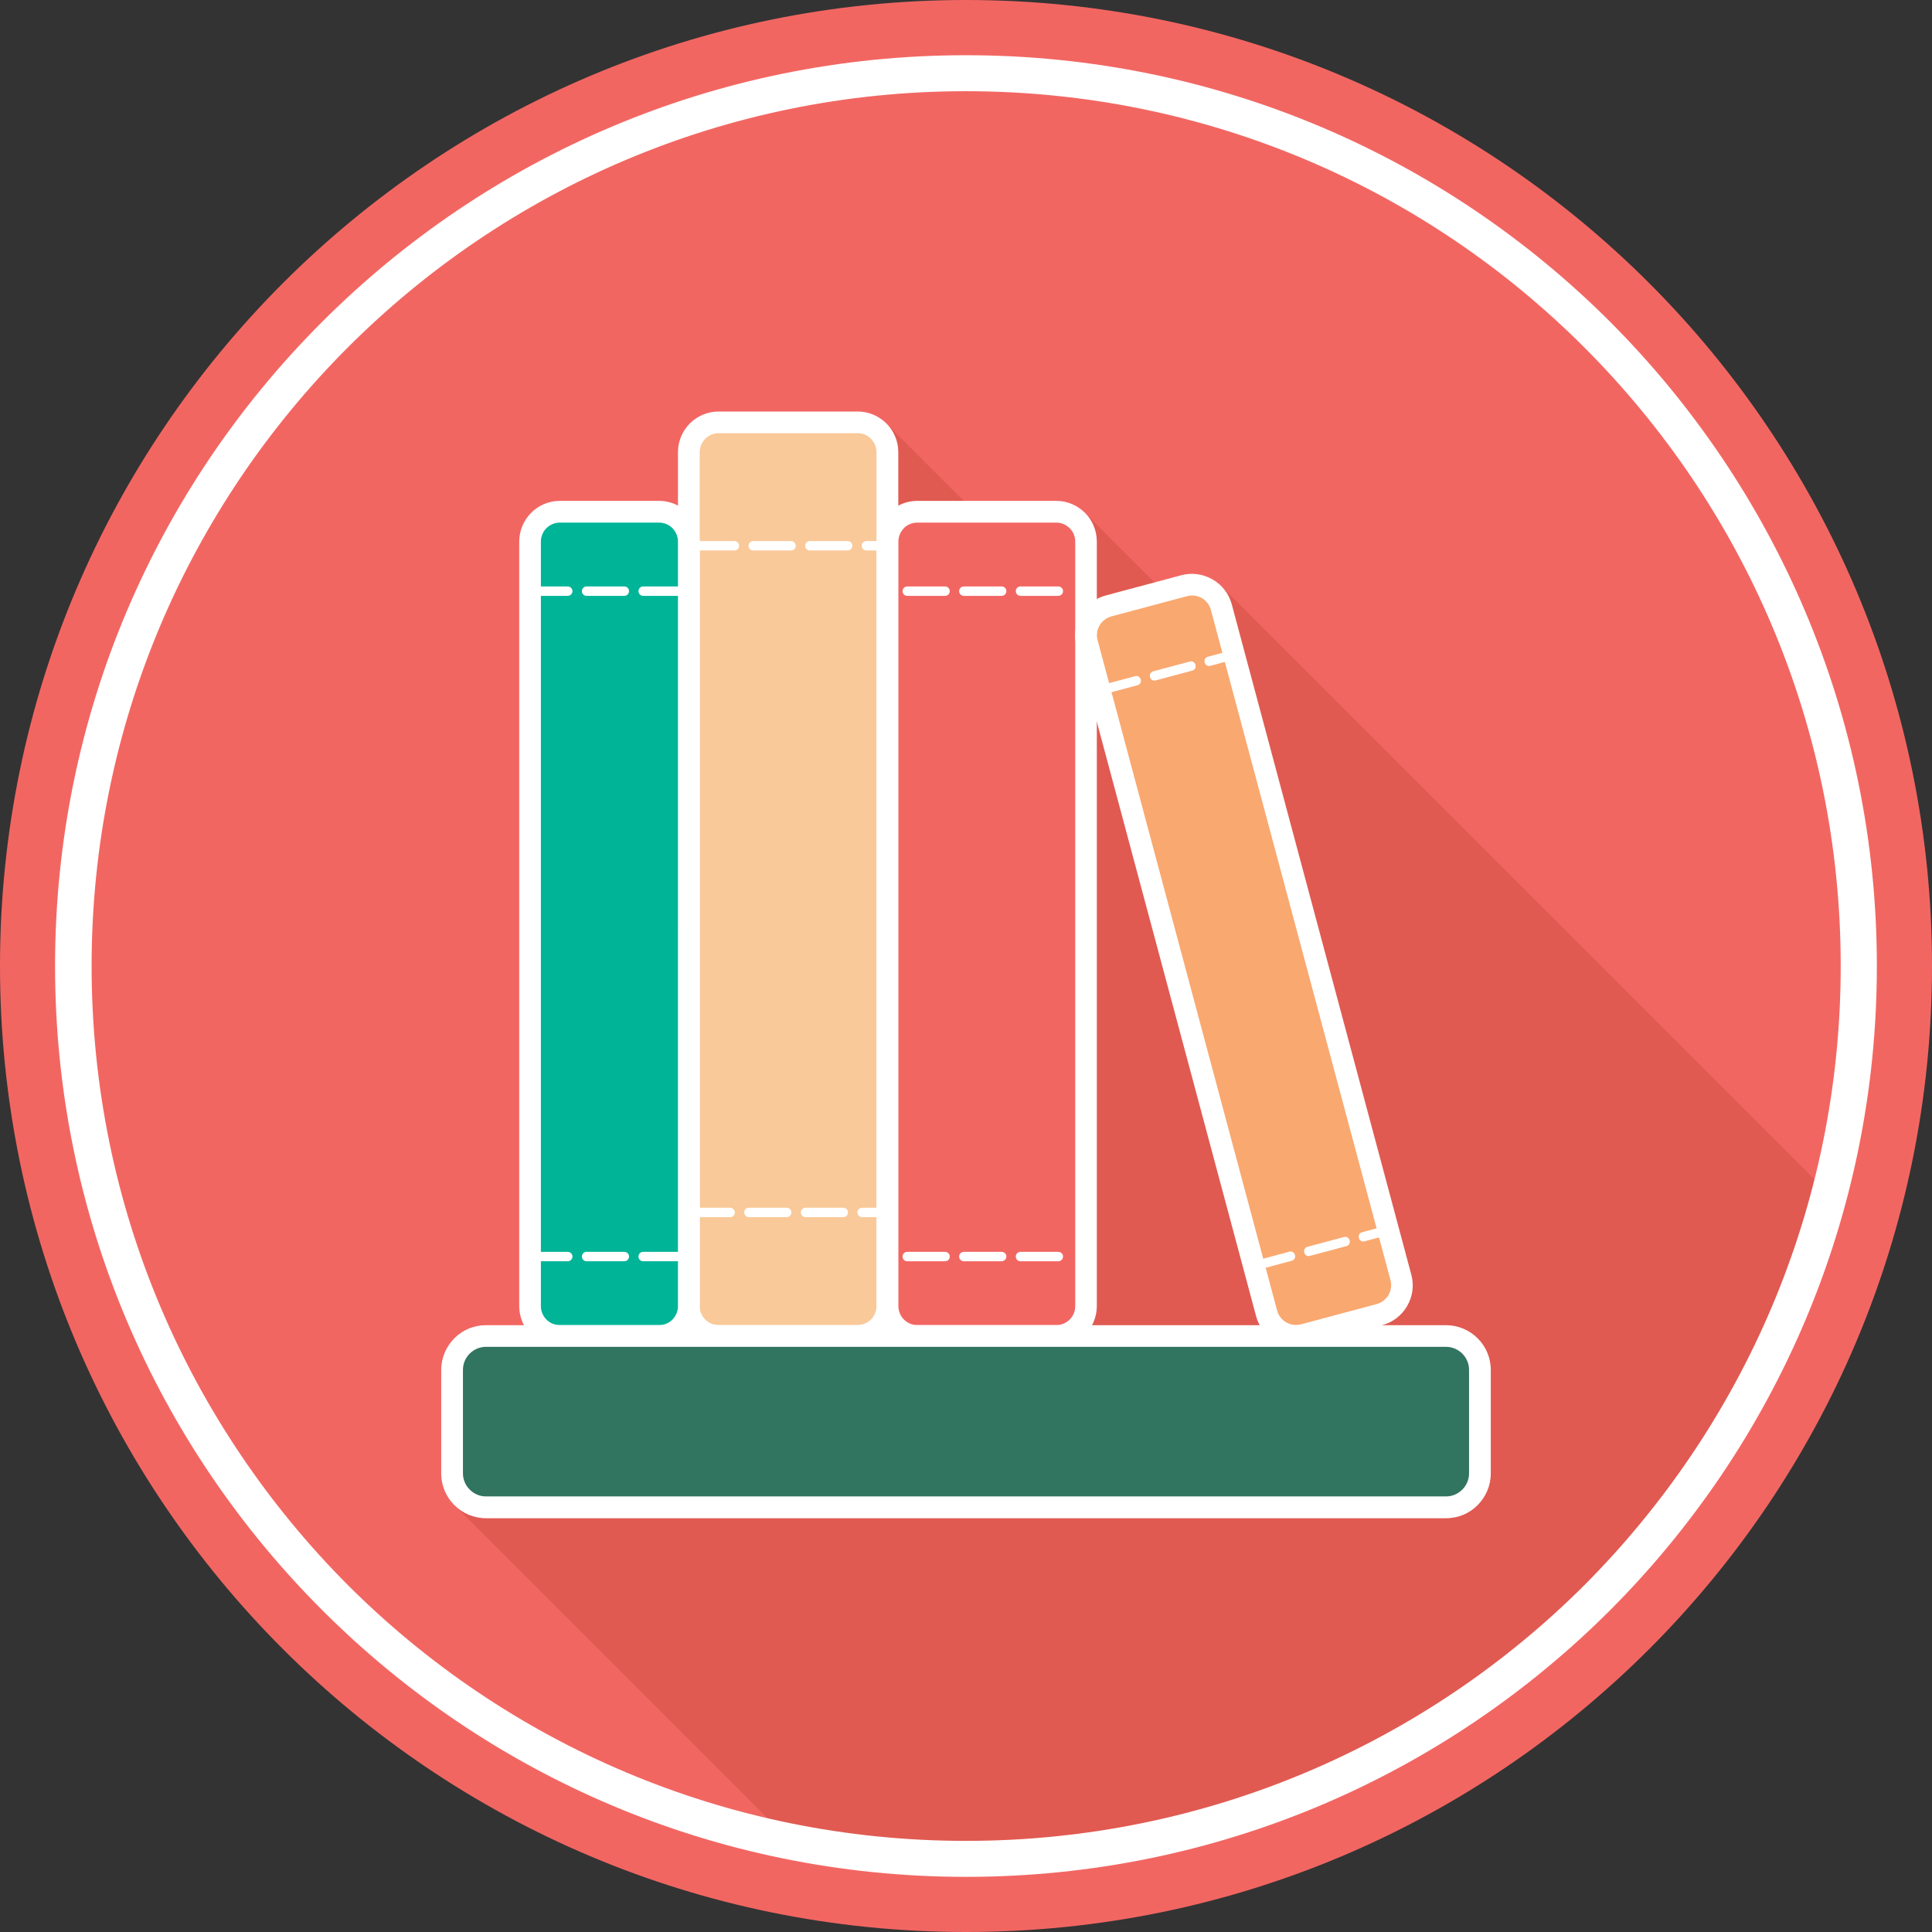 <?xml version="1.0" encoding="utf-8"?>
<!-- Generator: Adobe Illustrator 16.0.0, SVG Export Plug-In . SVG Version: 6.00 Build 0)  -->
<!DOCTYPE svg PUBLIC "-//W3C//DTD SVG 1.1//EN" "http://www.w3.org/Graphics/SVG/1.1/DTD/svg11.dtd">
<svg version="1.1" id="Capa_1" xmlns="http://www.w3.org/2000/svg" xmlns:xlink="http://www.w3.org/1999/xlink" x="0px" y="0px"
	 width="24px" height="24px" viewBox="0 0 24 24" enable-background="new 0 0 24 24" xml:space="preserve">
<rect x="0" y="0" width="24" height="24" fill="#333333" stroke="none"/>
<g>
	<path fill-rule="evenodd" clip-rule="evenodd" fill="#F26662" d="M24,12c0-6.624-5.371-12-12-12C5.375,0,0,5.376,0,12
		c0,6.631,5.375,12,12,12C18.629,24,24,18.63,24,12L24,12z"/>
	<path fill-rule="evenodd" clip-rule="evenodd" fill="#E05A52" d="M22.732,14.841C21.478,19.595,17.148,23.1,12,23.1
		c-0.74,0-1.463-0.072-2.163-0.21l-4.193-4.193l-0.005-0.001l4.725-5.962l0.653-7.467l0,0l1.769,1.769l0.691-0.665l1.455,1.455
		l0.242-0.542l-0.007-0.006V7.277L22.732,14.841L22.732,14.841z"/>
	<path fill-rule="evenodd" clip-rule="evenodd" fill="#FFFFFF" d="M22.866,12c0-3.001-1.217-5.714-3.181-7.68
		c-1.966-1.971-4.685-3.187-7.687-3.187c-2.996,0-5.715,1.217-7.681,3.187C2.354,6.286,1.138,8.999,1.138,12
		c0,3.003,1.217,5.716,3.18,7.687c1.965,1.966,4.685,3.181,7.681,3.181c3.002,0,5.721-1.216,7.687-3.181
		C21.649,17.715,22.866,15.003,22.866,12L22.866,12z M20.005,4.001c2.042,2.048,3.31,4.876,3.31,7.999
		c0,3.124-1.268,5.952-3.31,7.999c-2.048,2.05-4.877,3.316-8.005,3.316c-3.124,0-5.953-1.267-8-3.316
		C1.951,17.951,0.684,15.123,0.684,12c0-3.124,1.267-5.952,3.315-7.999c2.048-2.049,4.878-3.315,8-3.315
		C15.128,0.686,17.957,1.952,20.005,4.001L20.005,4.001z"/>
	<path fill-rule="evenodd" clip-rule="evenodd" fill="#F9C999" d="M8.927,5.247h1.727c0.204,0,0.37,0.167,0.37,0.37v10.609
		c0,0.203-0.167,0.369-0.37,0.369H8.927c-0.204,0-0.37-0.166-0.37-0.369V5.616C8.557,5.413,8.724,5.247,8.927,5.247L8.927,5.247z"/>
	<path fill="#FFFFFF" d="M8.927,5.112h1.727c0.139,0,0.265,0.057,0.357,0.148c0.091,0.091,0.148,0.218,0.148,0.357v10.609
		c0,0.138-0.057,0.265-0.148,0.355l0,0.001h0c-0.092,0.091-0.218,0.148-0.357,0.148H8.927c-0.139,0-0.266-0.058-0.357-0.148
		c-0.002-0.003-0.005-0.006-0.008-0.009c-0.086-0.091-0.14-0.214-0.14-0.348V5.617c0-0.139,0.057-0.266,0.148-0.357
		S8.789,5.112,8.927,5.112L8.927,5.112z M10.654,5.381H8.927c-0.064,0-0.123,0.027-0.166,0.069C8.719,5.494,8.692,5.552,8.692,5.617
		v10.609c0,0.062,0.024,0.118,0.063,0.16l0.005,0.005c0.043,0.043,0.102,0.069,0.166,0.069h1.727c0.064,0,0.124-0.026,0.166-0.069
		v0.001c0.042-0.043,0.069-0.102,0.069-0.166V5.617c0-0.064-0.026-0.123-0.069-0.166C10.778,5.408,10.719,5.381,10.654,5.381
		L10.654,5.381z"/>
	<path fill-rule="evenodd" clip-rule="evenodd" fill="#00B498" d="M6.954,6.356h1.233c0.204,0,0.371,0.167,0.371,0.371v9.499
		c0,0.203-0.167,0.37-0.371,0.37H6.954c-0.204,0-0.37-0.167-0.37-0.37V6.727C6.584,6.523,6.75,6.356,6.954,6.356L6.954,6.356z"/>
	<path fill="#FFFFFF" d="M6.955,6.222h1.232c0.139,0,0.265,0.057,0.357,0.148v0l0,0c0.091,0.092,0.148,0.218,0.148,0.357v9.498
		c0,0.139-0.057,0.265-0.148,0.356c-0.003,0.003-0.006,0.006-0.009,0.008c-0.091,0.088-0.214,0.141-0.349,0.141H6.955
		c-0.139,0-0.265-0.057-0.357-0.148h0c-0.092-0.092-0.148-0.219-0.148-0.356V6.728c0-0.139,0.057-0.265,0.148-0.357v0
		C6.688,6.279,6.815,6.222,6.955,6.222L6.955,6.222z M8.187,6.492H6.955c-0.065,0-0.124,0.027-0.167,0.069v0l0,0
		C6.745,6.604,6.719,6.663,6.719,6.728v9.498c0,0.064,0.026,0.123,0.069,0.166c0.042,0.043,0.102,0.069,0.167,0.069h1.232
		c0.063,0,0.119-0.024,0.161-0.063l0.005-0.006c0.042-0.043,0.069-0.102,0.069-0.166V6.728c0-0.065-0.027-0.124-0.069-0.167l0,0
		C8.311,6.518,8.251,6.492,8.187,6.492L8.187,6.492z"/>
	<path fill-rule="evenodd" clip-rule="evenodd" fill="#F26662" d="M11.395,6.356h1.726c0.204,0,0.37,0.167,0.37,0.371v9.499
		c0,0.203-0.166,0.37-0.37,0.37h-1.726c-0.204,0-0.371-0.167-0.371-0.37V6.727C11.024,6.523,11.191,6.356,11.395,6.356L11.395,6.356
		z"/>
	<path fill="#FFFFFF" d="M11.395,6.222h1.726c0.139,0,0.265,0.057,0.356,0.148v0l0.001,0c0.091,0.092,0.147,0.218,0.147,0.357v9.498
		c0,0.139-0.057,0.265-0.147,0.356c-0.092,0.092-0.219,0.148-0.357,0.148h-1.726c-0.139,0-0.266-0.057-0.357-0.148
		c-0.091-0.092-0.148-0.218-0.148-0.356V6.728c0-0.139,0.057-0.266,0.148-0.357c0.003-0.003,0.006-0.005,0.009-0.008
		C11.137,6.275,11.26,6.222,11.395,6.222L11.395,6.222z M13.121,6.492h-1.726c-0.062,0-0.119,0.024-0.161,0.063l-0.005,0.006
		c-0.042,0.042-0.069,0.102-0.069,0.167v9.498c0,0.064,0.027,0.123,0.069,0.166c0.043,0.042,0.102,0.069,0.167,0.069h1.726
		c0.064,0,0.123-0.027,0.166-0.069c0.043-0.043,0.069-0.102,0.069-0.166V6.728c0-0.065-0.026-0.124-0.069-0.167l0,0
		C13.244,6.518,13.186,6.492,13.121,6.492L13.121,6.492z"/>
	<path fill="#FFFFFF" d="M6.583,7.285c-0.03,0-0.056,0.023-0.058,0.053C6.521,7.373,6.549,7.402,6.583,7.402h0.469
		c0.031,0,0.056-0.023,0.059-0.053c0.003-0.035-0.024-0.064-0.059-0.064H6.583L6.583,7.285z M8.459,7.402
		c0.03,0,0.056-0.023,0.058-0.053c0.003-0.035-0.024-0.064-0.058-0.064H7.99c-0.031,0-0.056,0.023-0.058,0.053
		C7.928,7.373,7.956,7.402,7.99,7.402H8.459L8.459,7.402z M7.755,7.402c0.031,0,0.056-0.023,0.059-0.053
		C7.817,7.314,7.79,7.285,7.755,7.285H7.287c-0.03,0-0.056,0.023-0.058,0.053C7.225,7.373,7.253,7.402,7.287,7.402H7.755
		L7.755,7.402z"/>
	<path fill="#FFFFFF" d="M6.583,15.551c-0.03,0-0.056,0.022-0.058,0.053c-0.004,0.035,0.024,0.064,0.058,0.064h0.469
		c0.031,0,0.056-0.023,0.059-0.054c0.003-0.034-0.024-0.063-0.059-0.063H6.583L6.583,15.551z M8.459,15.668
		c0.03,0,0.056-0.023,0.058-0.054c0.003-0.034-0.024-0.063-0.058-0.063H7.99c-0.031,0-0.056,0.022-0.058,0.053
		c-0.004,0.035,0.024,0.064,0.058,0.064H8.459L8.459,15.668z M7.755,15.668c0.031,0,0.056-0.023,0.059-0.054
		c0.003-0.034-0.024-0.063-0.059-0.063H7.287c-0.03,0-0.056,0.022-0.058,0.053c-0.003,0.035,0.024,0.064,0.058,0.064H7.755
		L7.755,15.668z"/>
	<path fill="#FFFFFF" d="M8.654,6.721c-0.031,0-0.056,0.023-0.058,0.053C8.592,6.809,8.62,6.838,8.654,6.838h0.469
		c0.031,0,0.056-0.023,0.058-0.053c0.004-0.035-0.024-0.064-0.058-0.064H8.654L8.654,6.721z M10.928,6.838
		c0.031,0,0.056-0.023,0.059-0.053c0.003-0.035-0.024-0.064-0.059-0.064h-0.164c-0.031,0-0.056,0.023-0.059,0.053
		c-0.003,0.035,0.024,0.064,0.059,0.064H10.928L10.928,6.838z M10.529,6.838c0.031,0,0.056-0.023,0.059-0.053
		c0.003-0.035-0.024-0.064-0.059-0.064H10.06c-0.03,0-0.056,0.023-0.058,0.053c-0.003,0.035,0.024,0.064,0.058,0.064H10.529
		L10.529,6.838z M9.826,6.838c0.031,0,0.056-0.023,0.059-0.053C9.888,6.751,9.86,6.721,9.826,6.721H9.357
		c-0.03,0-0.056,0.023-0.058,0.053C9.295,6.809,9.323,6.838,9.357,6.838H9.826L9.826,6.838z"/>
	<path fill="#FFFFFF" d="M8.6,15.003c-0.031,0-0.056,0.023-0.059,0.053C8.538,15.091,8.566,15.12,8.6,15.12h0.469
		c0.031,0,0.056-0.023,0.059-0.053c0.003-0.035-0.024-0.064-0.059-0.064H8.6L8.6,15.003z M10.874,15.12
		c0.031,0,0.056-0.023,0.059-0.053c0.003-0.035-0.024-0.064-0.059-0.064H10.71c-0.031,0-0.056,0.023-0.059,0.053
		c-0.003,0.035,0.024,0.064,0.059,0.064H10.874L10.874,15.12z M10.476,15.12c0.03,0,0.055-0.023,0.058-0.053
		c0.003-0.035-0.024-0.064-0.058-0.064h-0.469c-0.03,0-0.055,0.023-0.058,0.053c-0.003,0.035,0.024,0.064,0.058,0.064H10.476
		L10.476,15.12z M9.772,15.12c0.031,0,0.056-0.023,0.059-0.053c0.003-0.035-0.024-0.064-0.059-0.064H9.303
		c-0.031,0-0.056,0.023-0.058,0.053C9.242,15.091,9.27,15.12,9.303,15.12H9.772L9.772,15.12z"/>
	<path fill="#FFFFFF" d="M11.271,7.285c-0.031,0-0.056,0.023-0.059,0.053c-0.003,0.035,0.024,0.064,0.059,0.064h0.469
		c0.03,0,0.056-0.023,0.058-0.053c0.003-0.035-0.024-0.064-0.058-0.064H11.271L11.271,7.285z M13.146,7.402
		c0.031,0,0.057-0.023,0.059-0.053c0.004-0.035-0.023-0.064-0.059-0.064h-0.469c-0.03,0-0.056,0.023-0.058,0.053
		c-0.004,0.035,0.024,0.064,0.058,0.064H13.146L13.146,7.402z M12.443,7.402c0.029,0,0.055-0.023,0.058-0.053
		c0.004-0.035-0.024-0.064-0.058-0.064h-0.469c-0.031,0-0.056,0.023-0.059,0.053c-0.003,0.035,0.024,0.064,0.059,0.064H12.443
		L12.443,7.402z"/>
	<path fill="#FFFFFF" d="M11.271,15.551c-0.031,0-0.056,0.022-0.059,0.053c-0.003,0.035,0.024,0.064,0.059,0.064h0.469
		c0.03,0,0.056-0.023,0.058-0.054c0.003-0.034-0.024-0.063-0.058-0.063H11.271L11.271,15.551z M13.146,15.668
		c0.031,0,0.057-0.023,0.059-0.054c0.004-0.034-0.023-0.063-0.059-0.063h-0.469c-0.03,0-0.056,0.022-0.058,0.053
		c-0.004,0.035,0.024,0.064,0.058,0.064H13.146L13.146,15.668z M12.443,15.668c0.029,0,0.055-0.023,0.058-0.054
		c0.004-0.034-0.024-0.063-0.058-0.063h-0.469c-0.031,0-0.056,0.022-0.059,0.053c-0.003,0.035,0.024,0.064,0.059,0.064H12.443
		L12.443,15.668z"/>
	<path fill-rule="evenodd" clip-rule="evenodd" fill="#F9A870" d="M13.771,7.527l0.938-0.252c0.2-0.053,0.408,0.066,0.463,0.267
		l2.23,8.327c0.054,0.2-0.066,0.408-0.267,0.462l-0.939,0.252c-0.2,0.054-0.408-0.066-0.462-0.268L13.504,7.99
		C13.451,7.789,13.57,7.581,13.771,7.527L13.771,7.527z"/>
	<path fill="#FFFFFF" d="M13.736,7.397l0.938-0.251c0.136-0.037,0.274-0.014,0.389,0.052l0,0l0,0
		c0.114,0.065,0.203,0.174,0.239,0.311l2.23,8.326c0.037,0.136,0.015,0.274-0.052,0.389c-0.001,0.003-0.003,0.005-0.005,0.008
		c-0.066,0.11-0.173,0.195-0.306,0.23l-0.938,0.252c-0.136,0.036-0.274,0.014-0.388-0.052c-0.114-0.065-0.203-0.175-0.239-0.311
		l-2.231-8.326c-0.036-0.136-0.014-0.275,0.052-0.389c0.002-0.003,0.004-0.005,0.005-0.008C13.497,7.518,13.604,7.432,13.736,7.397
		L13.736,7.397z M14.745,7.406l-0.938,0.251c-0.063,0.017-0.113,0.057-0.145,0.107l-0.003,0.006
		c-0.031,0.054-0.042,0.12-0.024,0.184l2.23,8.327c0.018,0.064,0.06,0.116,0.113,0.146c0.054,0.031,0.12,0.042,0.185,0.024
		l0.938-0.251c0.063-0.017,0.112-0.057,0.144-0.107l0.004-0.007c0.03-0.053,0.041-0.119,0.024-0.184l-2.231-8.326
		c-0.017-0.064-0.06-0.116-0.113-0.147l0,0C14.875,7.399,14.81,7.389,14.745,7.406L14.745,7.406z"/>
	<path fill="#FFFFFF" d="M13.646,8.521c-0.075,0.021-0.043,0.133,0.03,0.113l0.453-0.121C14.205,8.493,14.174,8.38,14.1,8.4
		L13.646,8.521L13.646,8.521z M15.346,8.188c0.075-0.021,0.043-0.133-0.03-0.113l-0.31,0.083c-0.076,0.021-0.044,0.133,0.03,0.113
		L15.346,8.188L15.346,8.188z M14.81,8.331c0.075-0.021,0.043-0.133-0.03-0.113l-0.453,0.121c-0.075,0.021-0.044,0.134,0.03,0.113
		L14.81,8.331L14.81,8.331z"/>
	<path fill="#FFFFFF" d="M15.563,15.671c-0.075,0.021-0.044,0.133,0.03,0.113l0.453-0.122c0.075-0.021,0.043-0.133-0.03-0.113
		L15.563,15.671L15.563,15.671z M17.261,15.337c0.075-0.021,0.044-0.134-0.03-0.113l-0.31,0.083
		c-0.075,0.021-0.043,0.133,0.03,0.113L17.261,15.337L17.261,15.337z M16.725,15.48c0.075-0.021,0.044-0.133-0.03-0.113
		l-0.453,0.121c-0.074,0.021-0.043,0.134,0.031,0.113L16.725,15.48L16.725,15.48z"/>
	<path fill-rule="evenodd" clip-rule="evenodd" fill="#317460" d="M6.036,16.597h11.928c0.23,0,0.42,0.188,0.42,0.42v1.287
		c0,0.231-0.189,0.421-0.42,0.421H6.036c-0.231,0-0.42-0.189-0.42-0.421v-1.287C5.616,16.785,5.805,16.597,6.036,16.597
		L6.036,16.597z"/>
	<path fill="#FFFFFF" d="M6.036,16.462h11.927c0.153,0,0.292,0.062,0.393,0.163c0.101,0.101,0.163,0.239,0.163,0.392v1.287
		c0,0.153-0.063,0.292-0.163,0.393s-0.239,0.163-0.393,0.163H6.036c-0.152,0-0.292-0.063-0.392-0.163s-0.163-0.239-0.163-0.393
		v-1.287c0-0.152,0.063-0.291,0.163-0.392C5.745,16.523,5.884,16.462,6.036,16.462L6.036,16.462z M17.963,16.731H6.036
		c-0.078,0-0.149,0.032-0.201,0.084s-0.084,0.123-0.084,0.201v1.287c0,0.078,0.032,0.15,0.084,0.201
		c0.052,0.053,0.123,0.085,0.201,0.085h11.927c0.079,0,0.15-0.032,0.202-0.085c0.052-0.051,0.084-0.123,0.084-0.201v-1.287
		c0-0.078-0.032-0.149-0.084-0.201S18.042,16.731,17.963,16.731L17.963,16.731z"/>
</g>
</svg>
